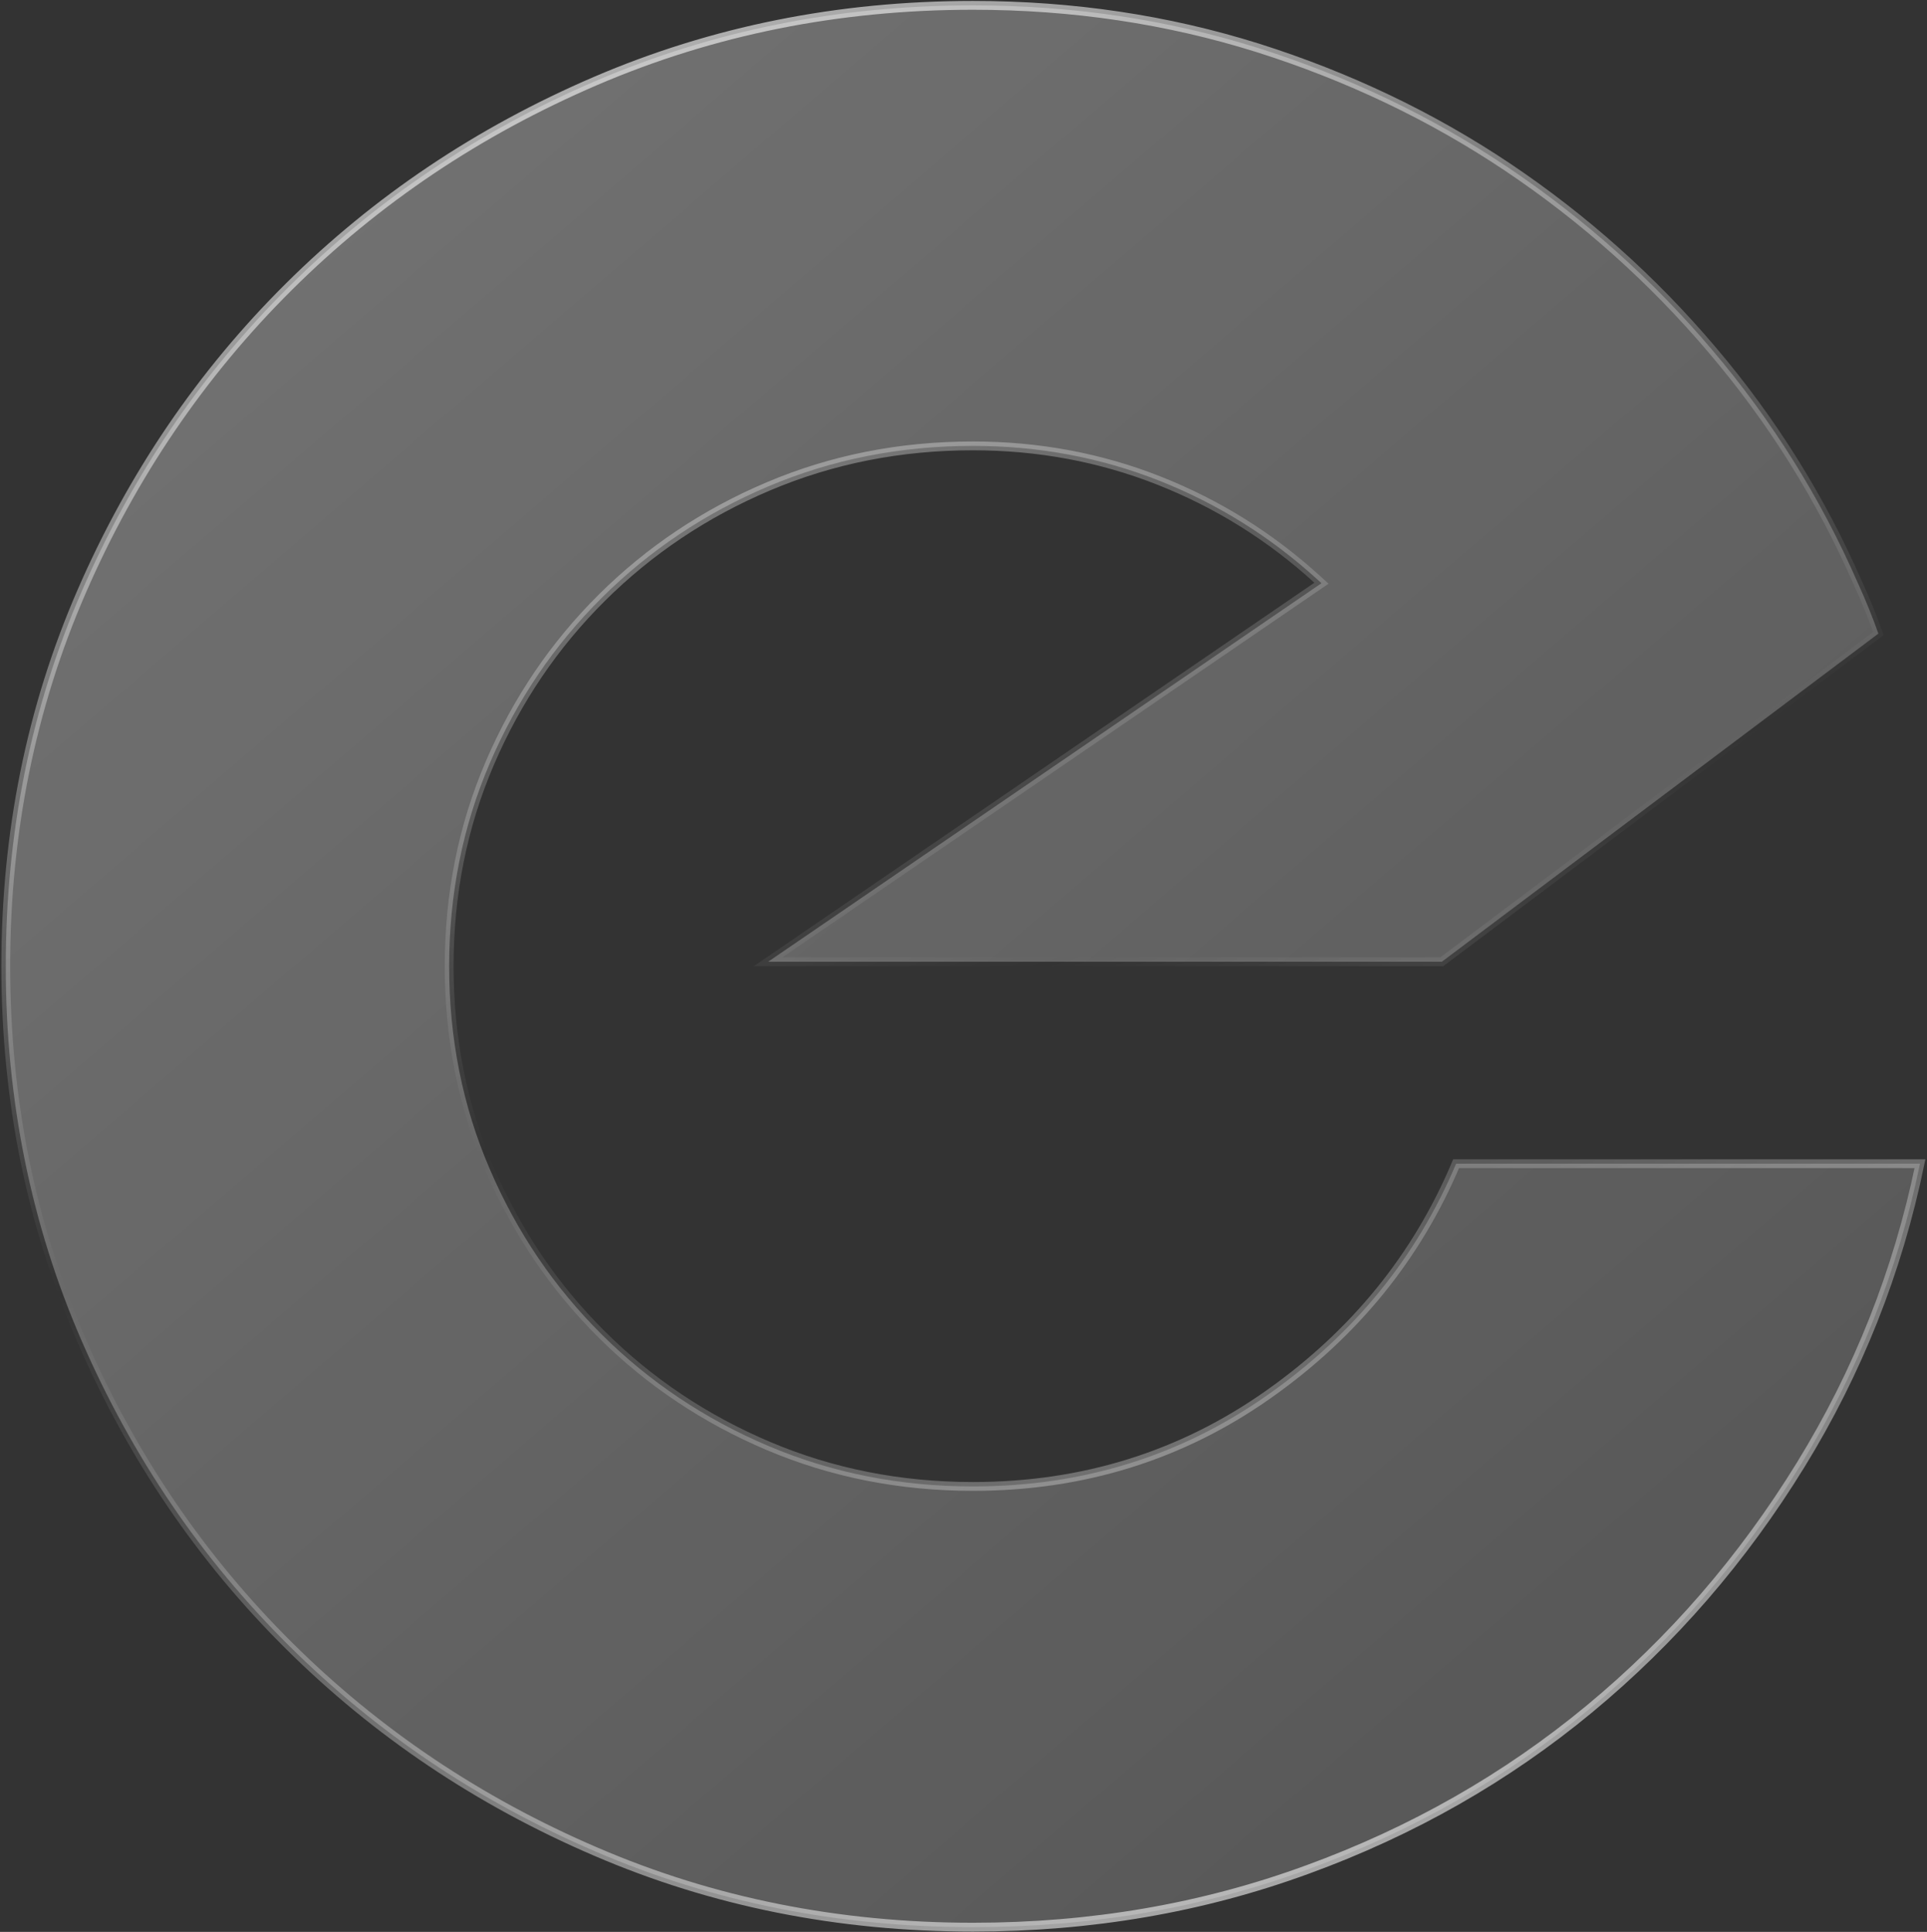 <svg width="1093" height="1096" viewBox="0 0 1093 1096" fill="none" xmlns="http://www.w3.org/2000/svg">
<rect x="0" y="0" width="1093" height="1096" fill="#333333" stroke="none"/>
<path opacity="0.6" d="M1089.02 660.185C1076.38 721.422 1053.8 778.267 1021.4 830.949C988.479 884.48 948.503 930.641 901.472 969.559C854.45 1008.47 801.16 1038.9 741.588 1060.63L741.584 1060.63C682.044 1082.46 618.843 1093.32 551.851 1093.32C475.521 1093.32 404.245 1079.06 337.879 1050.45L337.875 1050.45C271.461 1021.93 213.495 982.896 163.844 933.57C114.195 884.245 75.018 826.66 46.312 760.682C17.627 694.752 3.275 623.946 3.275 548.122C3.275 472.298 17.627 401.492 46.312 335.563C75.018 269.585 114.195 212 163.844 162.675C213.494 113.35 271.459 74.428 337.875 45.907C404.246 17.407 475.524 3.035 551.851 3.035C608.353 3.035 662.098 11.07 713.325 27.129C764.474 43.313 811.847 65.829 855.226 94.899C898.509 123.981 937.231 158.491 971.172 198.546L971.174 198.549C1005.11 238.484 1032.55 282.375 1053.5 330.115L1053.51 330.134L1053.52 330.152C1058.43 340.857 1062.33 350.659 1065.42 359.463L817.802 545.622H435.691L746.945 332.651L749.552 330.867L747.218 328.74C720.683 304.556 690.794 285.868 657.448 272.686C624.081 259.495 588.875 252.962 551.851 252.962C510.576 252.962 471.919 260.638 435.902 275.891C399.921 291.129 368.42 312.219 341.419 339.043C314.418 365.868 293.188 397.164 277.848 432.914C262.493 468.7 254.765 507.111 254.765 548.122C254.765 589.128 262.376 627.543 277.851 663.337C293.19 699.084 314.42 730.379 341.419 757.202C368.42 784.026 399.921 805.116 435.902 820.354C471.919 835.607 510.576 843.283 551.851 843.283C614.24 843.283 670.117 825.858 719.403 791.113C768.153 756.746 803.598 713.132 825.907 660.185H1089.02Z" fill="url(#paint0_linear_30_80)" stroke="url(#paint1_linear_30_80)" stroke-width="5"/>
<defs>
<linearGradient id="paint0_linear_30_80" x1="913.717" y1="988.892" x2="189.986" y2="145.276" gradientUnits="userSpaceOnUse">
<stop stop-color="white" stop-opacity="0.3"/>
<stop offset="1" stop-color="white" stop-opacity="0.5"/>
</linearGradient>
<linearGradient id="paint1_linear_30_80" x1="292.209" y1="53.407" x2="650.009" y2="1122.82" gradientUnits="userSpaceOnUse">
<stop stop-color="white"/>
<stop offset="0.5" stop-color="white" stop-opacity="0"/>
<stop offset="1" stop-color="white"/>
</linearGradient>
</defs>
</svg>
